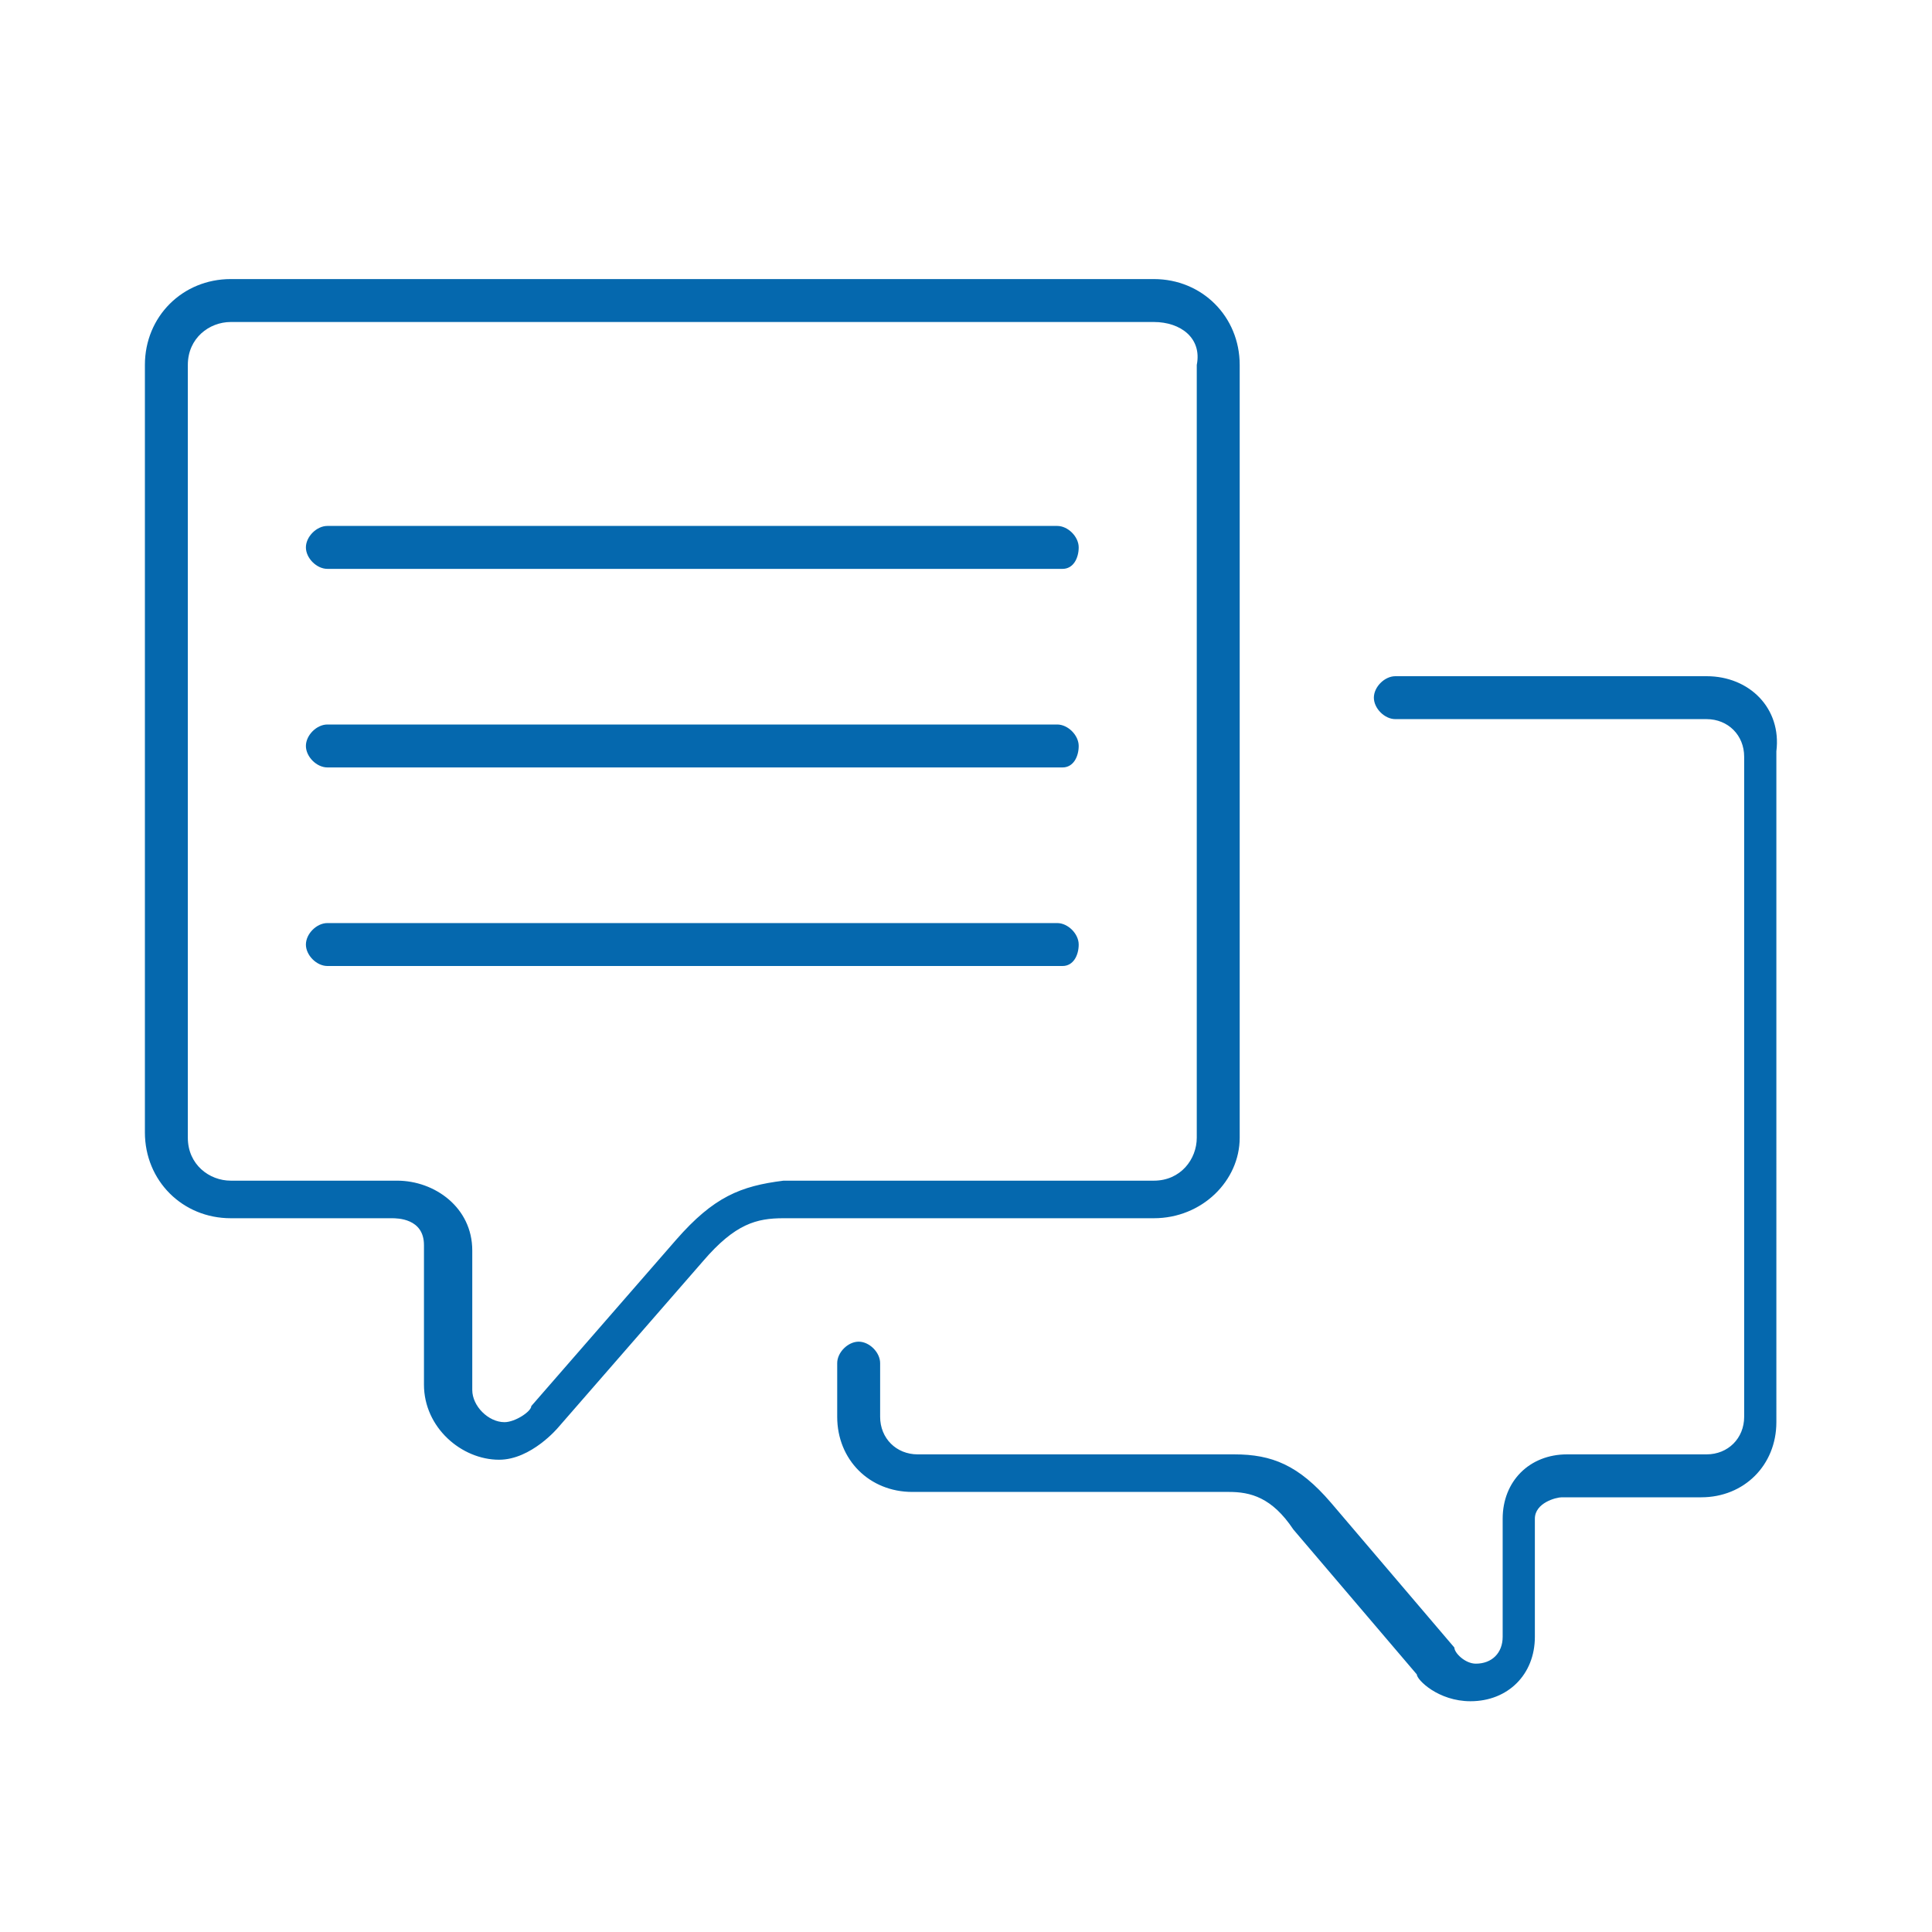 <svg xmlns="http://www.w3.org/2000/svg" viewBox="0 0 36 36">
  <path fill-rule="evenodd" clip-rule="evenodd" fill="#0568ae" d="M31.8 12.6H26c-.2 0-.4.2-.4.4s.2.4.4.4h5.8c.4 0 .7.3.7.7v12.3c0 .4-.3.7-.7.7h-2.6c-.7 0-1.2.5-1.2 1.2v2.2c0 .3-.2.5-.5.5-.2 0-.4-.2-.4-.3L24.8 28c-.6-.7-1.1-.9-1.8-.9h-5.9c-.4 0-.7-.3-.7-.7v-1c0-.2-.2-.4-.4-.4s-.4.2-.4.4v1c0 .8.6 1.4 1.4 1.4h5.9c.4 0 .8.1 1.2.7l2.3 2.7c0 .1.4.5 1 .5.7 0 1.2-.5 1.2-1.2v-2.2c0-.3.4-.4.5-.4h2.6c.8 0 1.4-.6 1.4-1.4V14c.1-.8-.5-1.4-1.3-1.4zM21.5 22.7h-6.9c-.5 0-.9.1-1.5.8l-2.7 3.1s-.5.6-1.1.6c-.7 0-1.4-.6-1.4-1.4v-2.6c0-.5-.5-.5-.6-.5h-3c-.9 0-1.6-.7-1.6-1.6V6.8c0-.9.7-1.6 1.6-1.6h17.2c.9 0 1.6.7 1.6 1.6v14.4c0 .8-.7 1.5-1.6 1.5zm0-.7c.5 0 .8-.4.8-.8V6.8c.1-.5-.3-.8-.8-.8H4.3c-.4 0-.8.3-.8.8v14.4c0 .5.4.8.8.8h3.1c.7 0 1.4.5 1.4 1.3v2.6c0 .3.3.6.6.6.2 0 .5-.2.5-.3l2.7-3.1c.7-.8 1.2-1 2-1.1h6.9zm-1.7-11.4H6.1c-.2 0-.4-.2-.4-.4s.2-.4.4-.4h13.6c.2 0 .4.2.4.4s-.1.4-.3.4zm0 3.7H6.1c-.2 0-.4-.2-.4-.4s.2-.4.4-.4h13.6c.2 0 .4.2.4.4s-.1.4-.3.4zm0 3.7H6.1c-.2 0-.4-.2-.4-.4s.2-.4.4-.4h13.6c.2 0 .4.2.4.4s-.1.4-.3.4z"/>
</svg>
